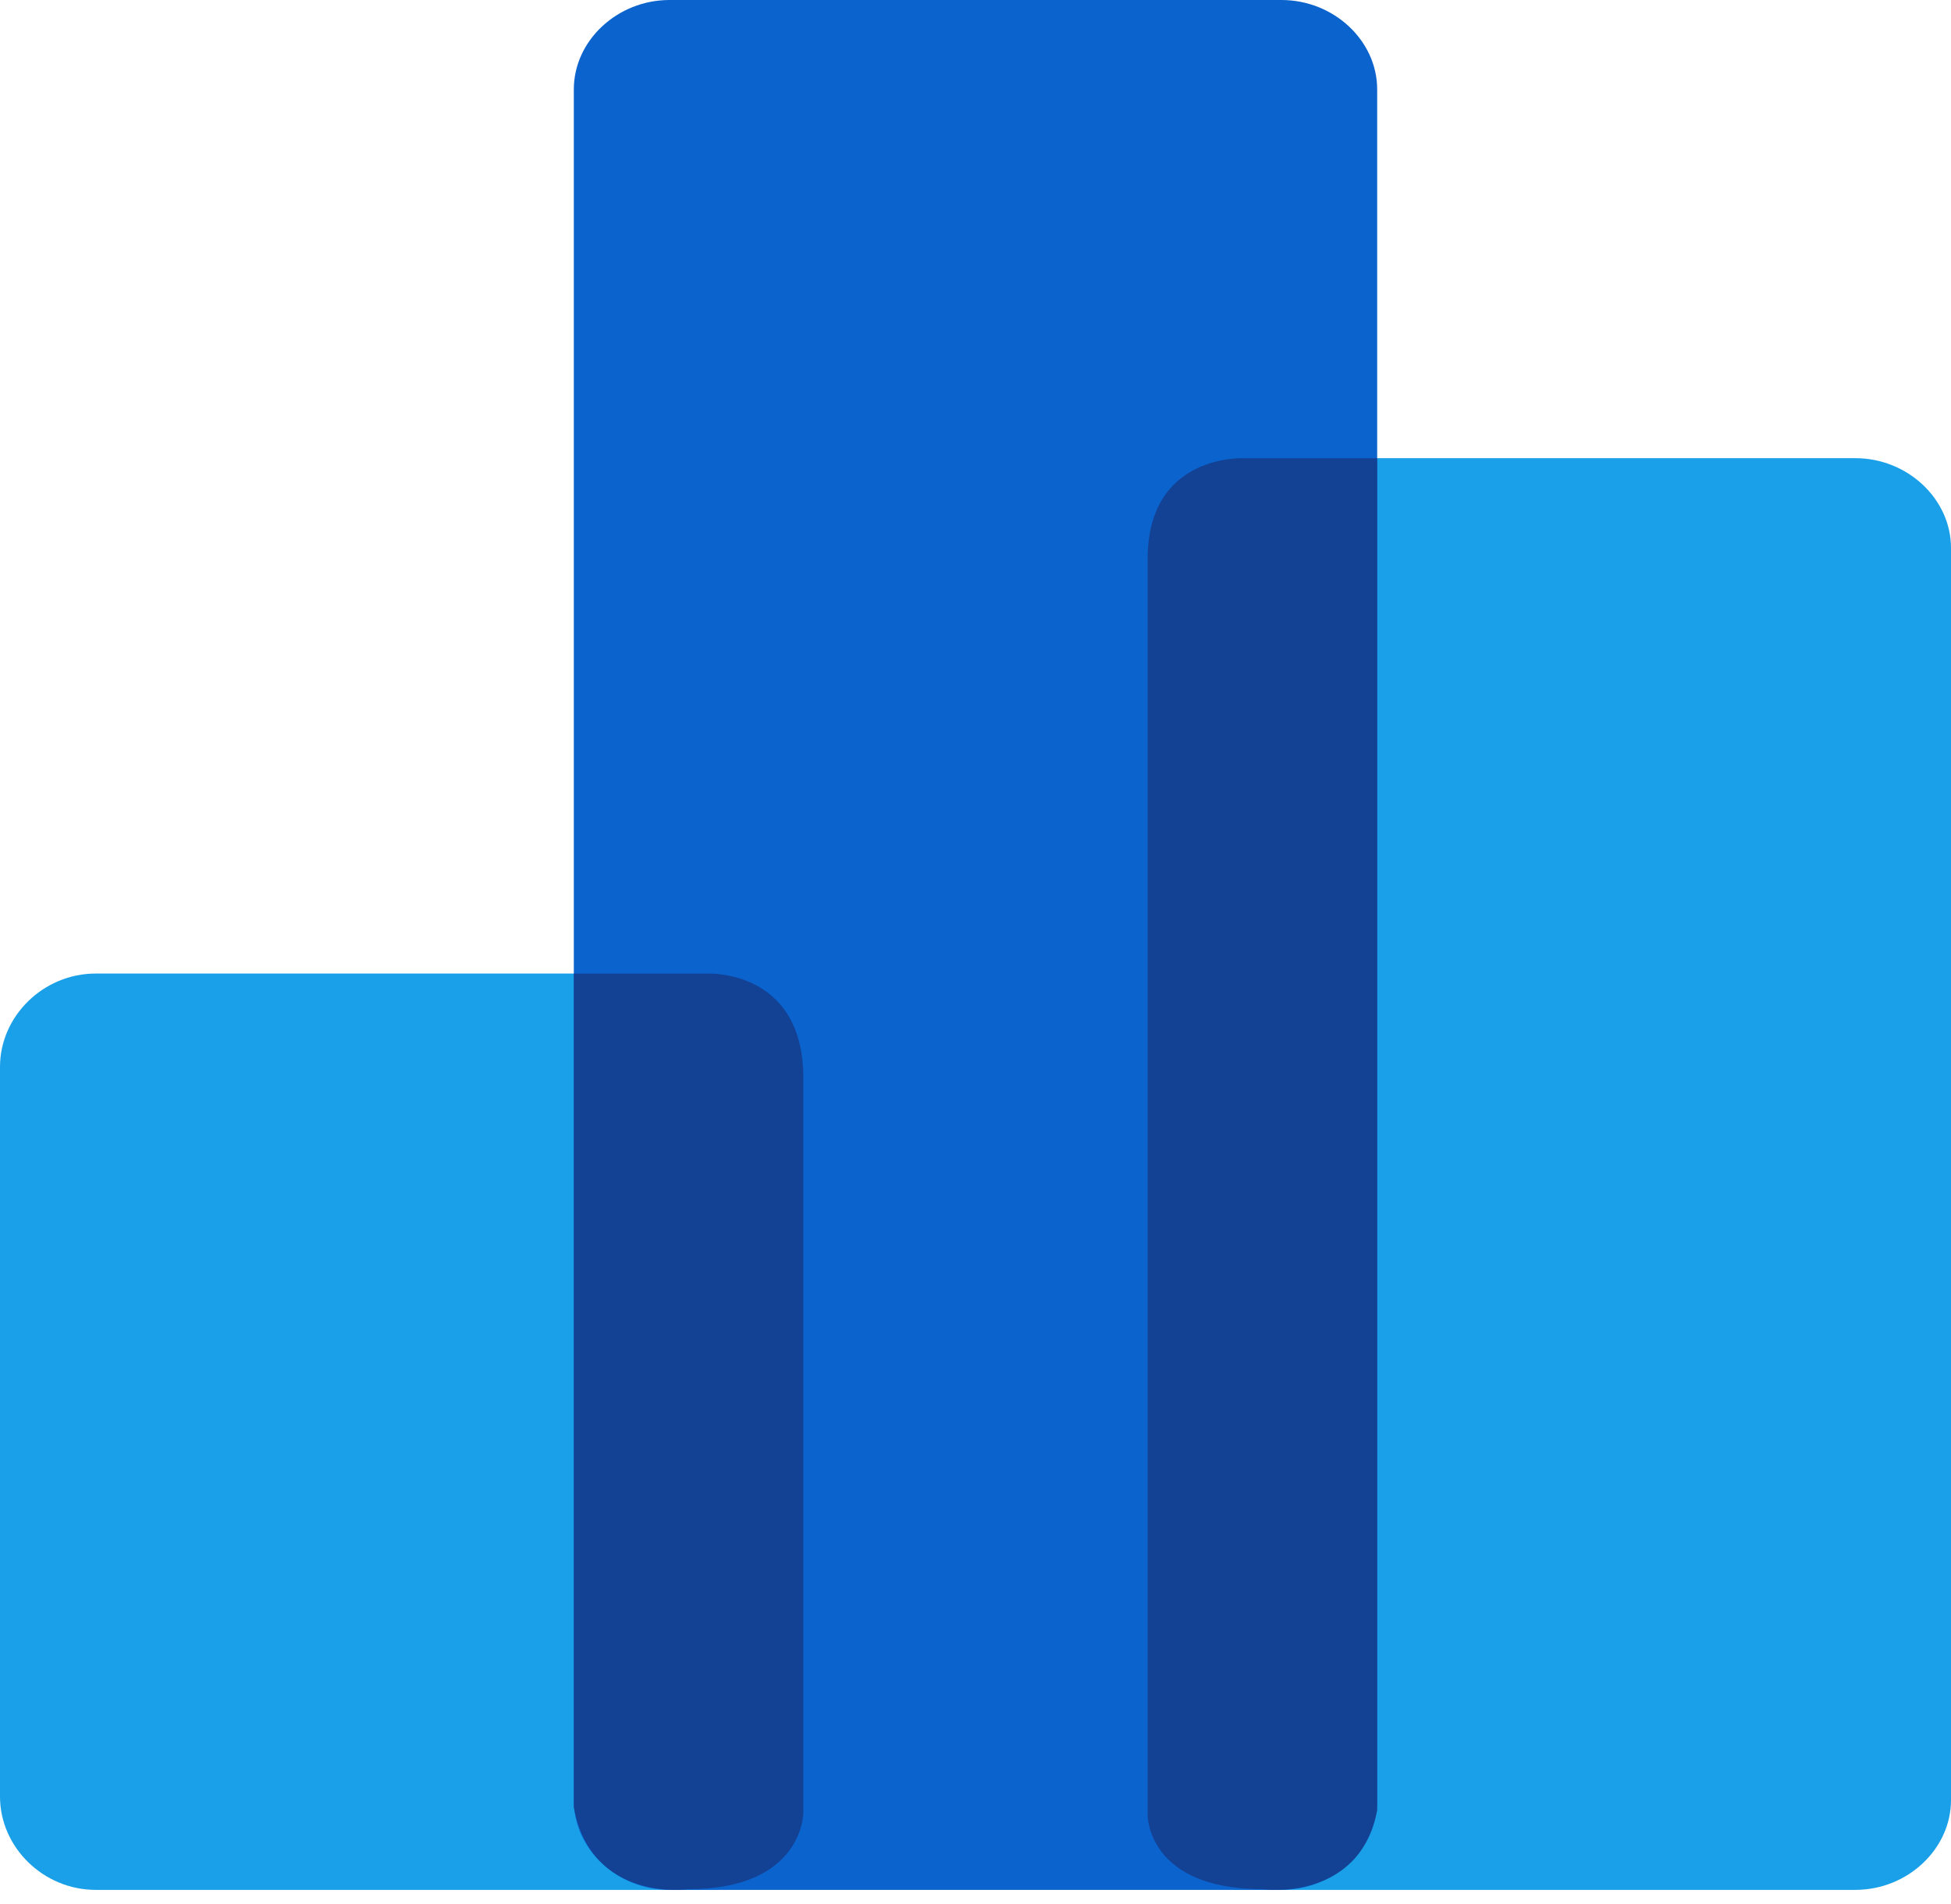 <svg fill="none" height="41" viewBox="0 0 42 41" width="42" xmlns="http://www.w3.org/2000/svg">
	<path d="M15.234 20.96C16.358 20.96 17.294 21.873 17.294 22.97V38.678C17.294 39.774 16.358 40.688 15.234 40.688H2.06C0.937 40.688 0 39.774 0 38.678V22.97C0 21.873 0.937 20.96 2.06 20.96H15.234V20.96Z" fill="#1AA0E8" />
	<path d="M39.94 9.864C41.063 9.864 42 10.743 42 11.797V38.754C42 39.809 41.063 40.688 39.94 40.688H26.766C25.642 40.688 24.706 39.809 24.706 38.754V11.797C24.706 10.743 25.642 9.864 26.766 9.864H39.94Z" fill="#1AA0E8" />
	<path d="M27.587 0C28.711 0 29.647 0.874 29.647 1.924V38.764C29.647 39.813 28.711 40.688 27.587 40.688H14.413C13.29 40.688 12.353 39.813 12.353 38.764V1.924C12.353 0.874 13.29 0 14.413 0H27.587Z" fill="#0B63CE" />
	<path d="M12.416 20.961H15.204C15.204 20.961 17.294 20.84 17.294 23.212V39.029C17.294 39.029 17.294 40.672 14.824 40.672C14.824 40.672 12.733 40.976 12.353 38.908V20.961H12.416Z" fill="#134194" />
	<path d="M26.796 9.865C26.796 9.865 24.706 9.748 24.706 12.032V23.863V27.26V39.091C24.706 39.091 24.706 40.672 27.176 40.672C27.176 40.672 29.267 40.965 29.647 38.974V27.143V21.696V9.865H26.796Z" fill="#134194" />
</svg>